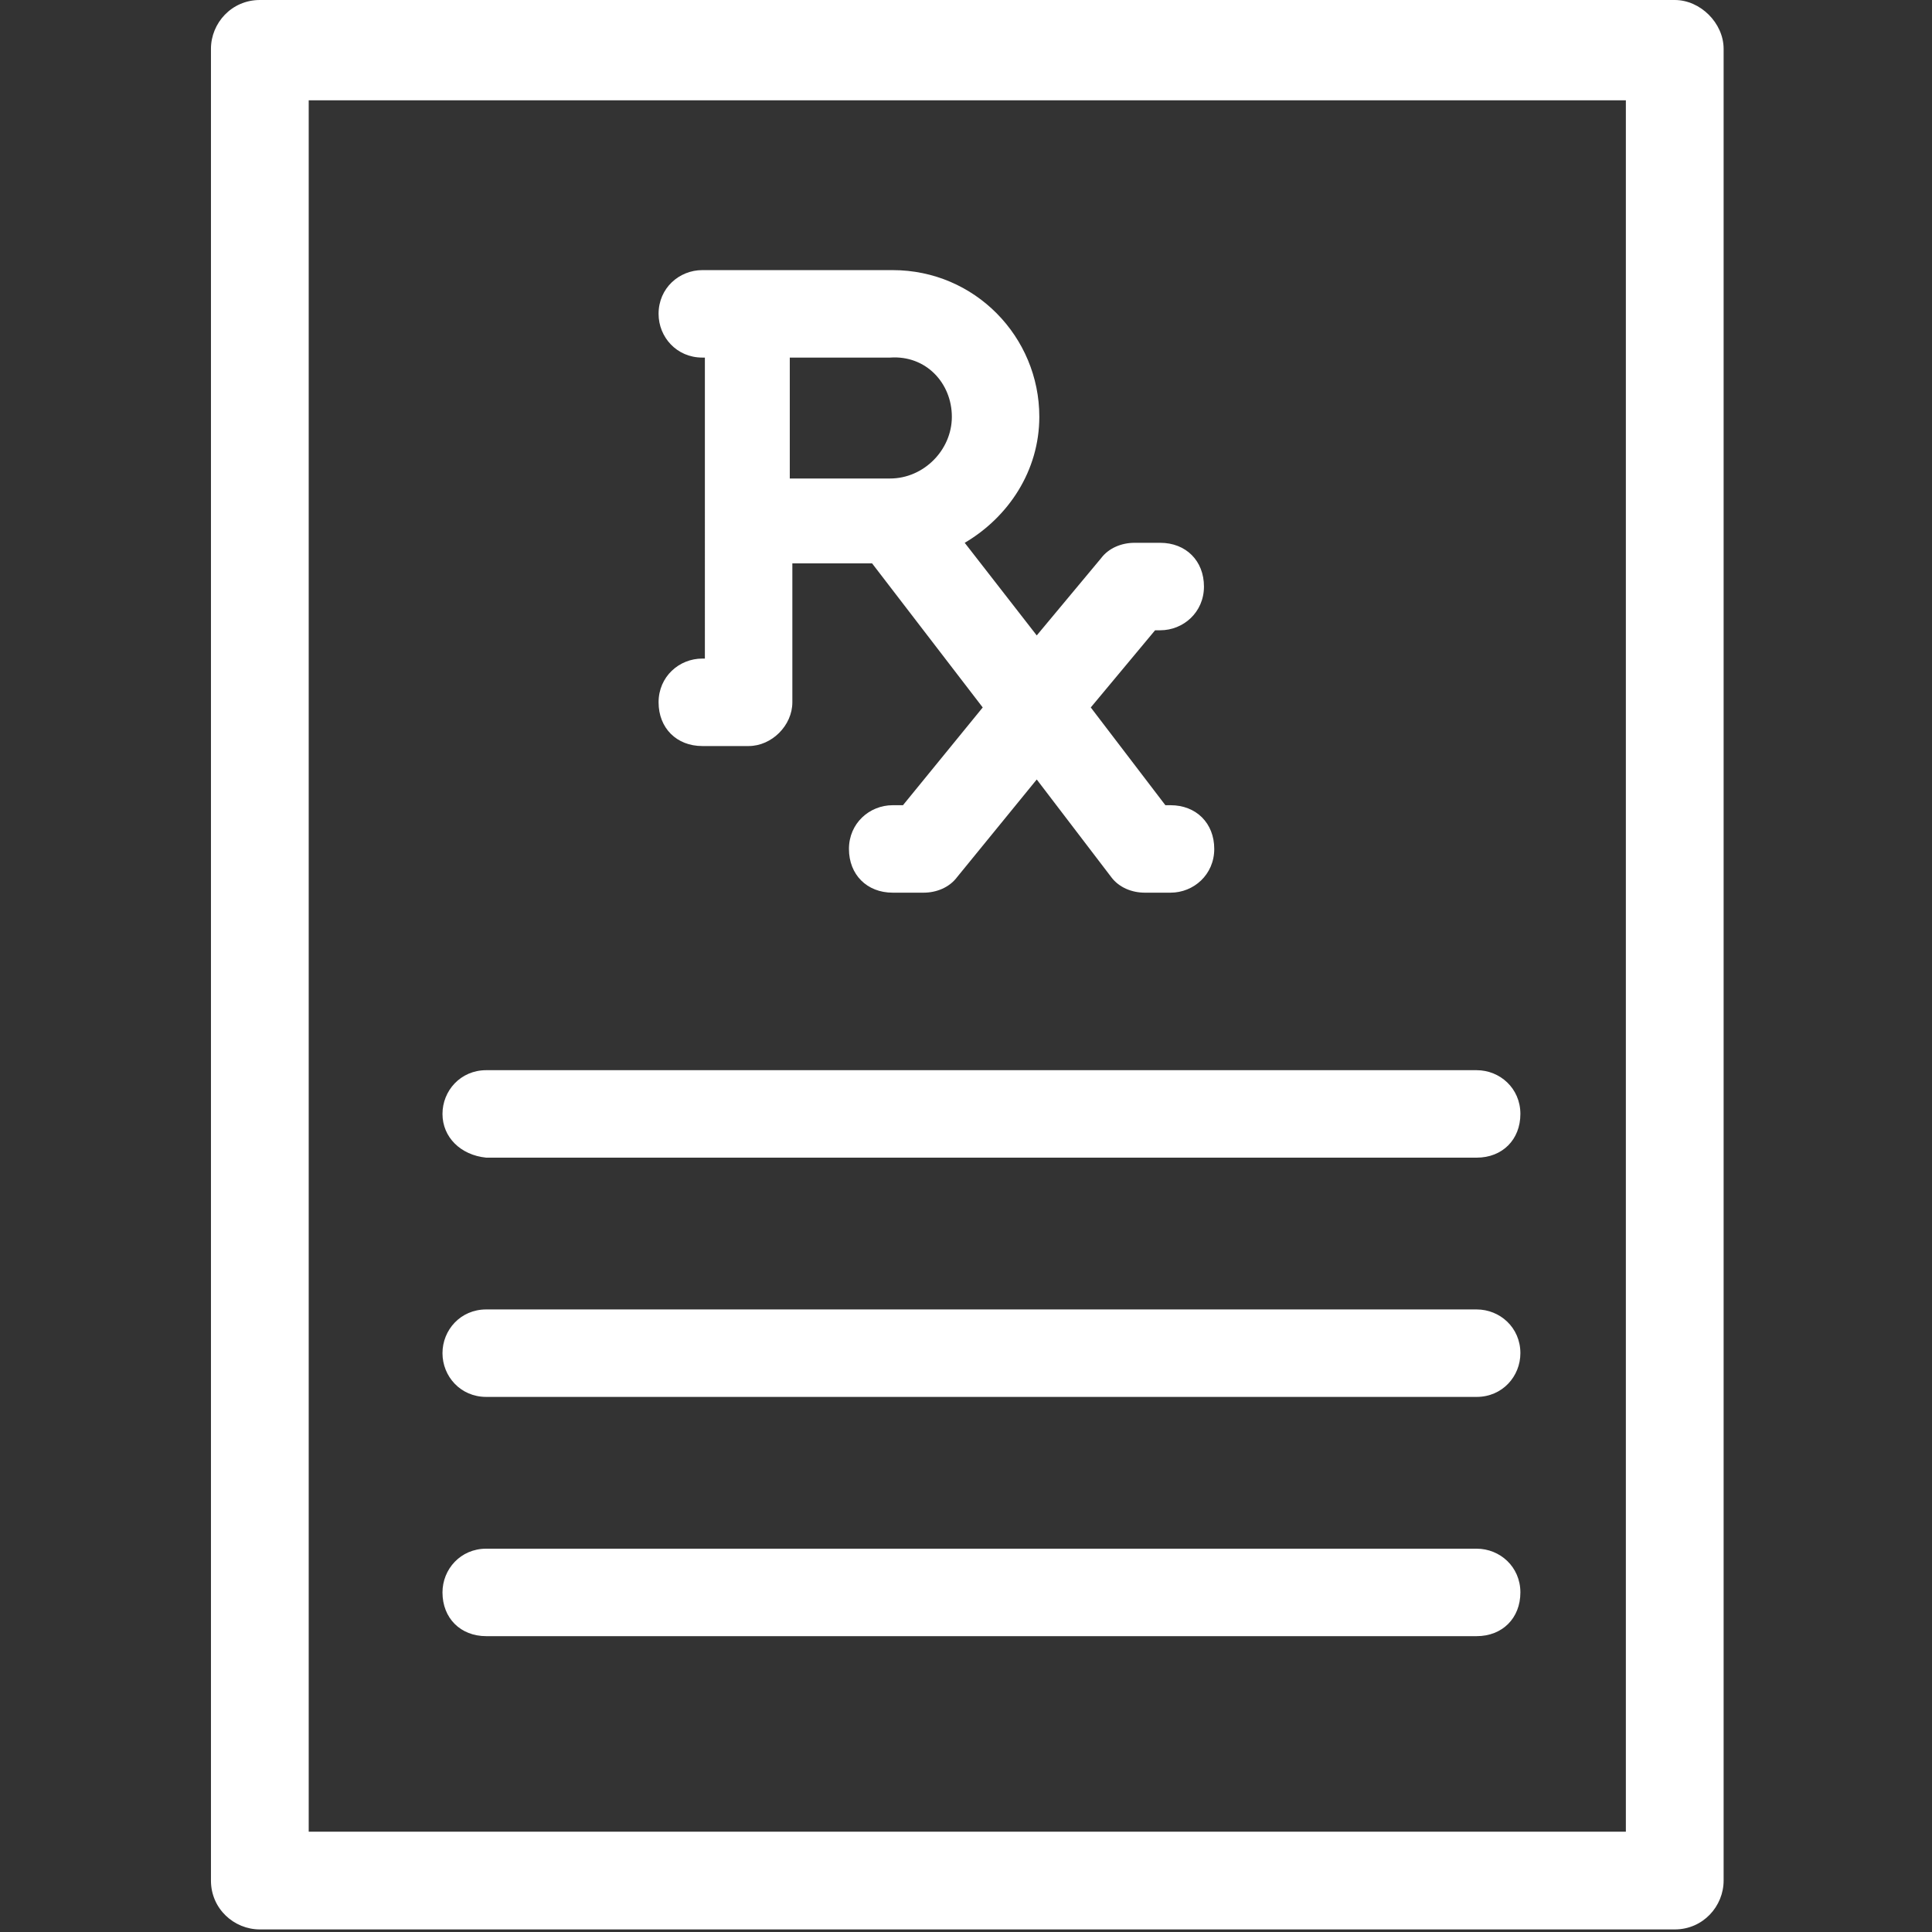 <?xml version="1.0" encoding="utf-8"?>
<!-- Generator: Adobe Illustrator 19.1.0, SVG Export Plug-In . SVG Version: 6.00 Build 0)  -->
<svg version="1.1" id="Capa_1" xmlns="http://www.w3.org/2000/svg" xmlns:xlink="http://www.w3.org/1999/xlink" x="0px" y="0px"
	 viewBox="-441 243.9 75.1 75.1" style="enable-background:new -441 243.9 75.1 75.1;" xml:space="preserve">
<rect x="-441" y="243.9" width="75.1" height="75.1" fill="#333333" stroke="none"/>
<style type="text/css">
	.st0{fill:#FFFFFF;}
</style>
<path class="st0" d="M-375.9,243.9h-55c-1.1,0-1.9,0.9-1.9,1.9v71.2c0,1.1,0.9,1.9,1.9,1.9h55c1.1,0,1.9-0.9,1.9-1.9v-71.2
	C-374,244.8-374.9,243.9-375.9,243.9z M-377.9,315.1H-429v-67.3h51.2V315.1z M-413.6,269.5h-0.1c-0.9,0-1.7,0.7-1.7,1.7
	s0.7,1.7,1.7,1.7h1.8c0.9,0,1.7-0.8,1.7-1.7v-5.4h3.1l4.3,5.6l-3.1,3.8h-0.4c-0.9,0-1.7,0.7-1.7,1.7s0.7,1.7,1.7,1.7h1.2
	c0.5,0,1-0.2,1.3-0.6l3.1-3.8l2.9,3.8c0.3,0.4,0.8,0.6,1.3,0.6h1c0.9,0,1.7-0.7,1.7-1.7s-0.7-1.7-1.7-1.7h-0.2l-2.9-3.8l2.5-3h0.2
	c0.9,0,1.7-0.7,1.7-1.7s-0.7-1.7-1.7-1.7h-1c-0.5,0-1,0.2-1.3,0.6l-2.5,3l-2.8-3.6c1.7-1,2.9-2.8,2.9-4.9c0-3.1-2.5-5.7-5.7-5.7
	h-5.6h-1.8c-0.9,0-1.7,0.7-1.7,1.7c0,0.9,0.7,1.7,1.7,1.7h0.1L-413.6,269.5L-413.6,269.5z M-404,260.1c0,1.3-1.1,2.4-2.4,2.4h-3.9
	v-4.7h3.9C-405,257.7-404,258.8-404,260.1z M-423.8,287.2c0-0.9,0.7-1.7,1.7-1.7h38.5c0.9,0,1.7,0.7,1.7,1.7s-0.7,1.7-1.7,1.7h-38.5
	C-423.1,288.8-423.8,288.1-423.8,287.2z M-423.8,296.5c0-0.9,0.7-1.7,1.7-1.7h38.5c0.9,0,1.7,0.7,1.7,1.7c0,0.9-0.7,1.7-1.7,1.7
	h-38.5C-423.1,298.2-423.8,297.4-423.8,296.5z M-423.8,305.8c0-0.9,0.7-1.7,1.7-1.7h38.5c0.9,0,1.7,0.7,1.7,1.7s-0.7,1.7-1.7,1.7
	h-38.5C-423.1,307.5-423.8,306.8-423.8,305.8z"/>
</svg>
